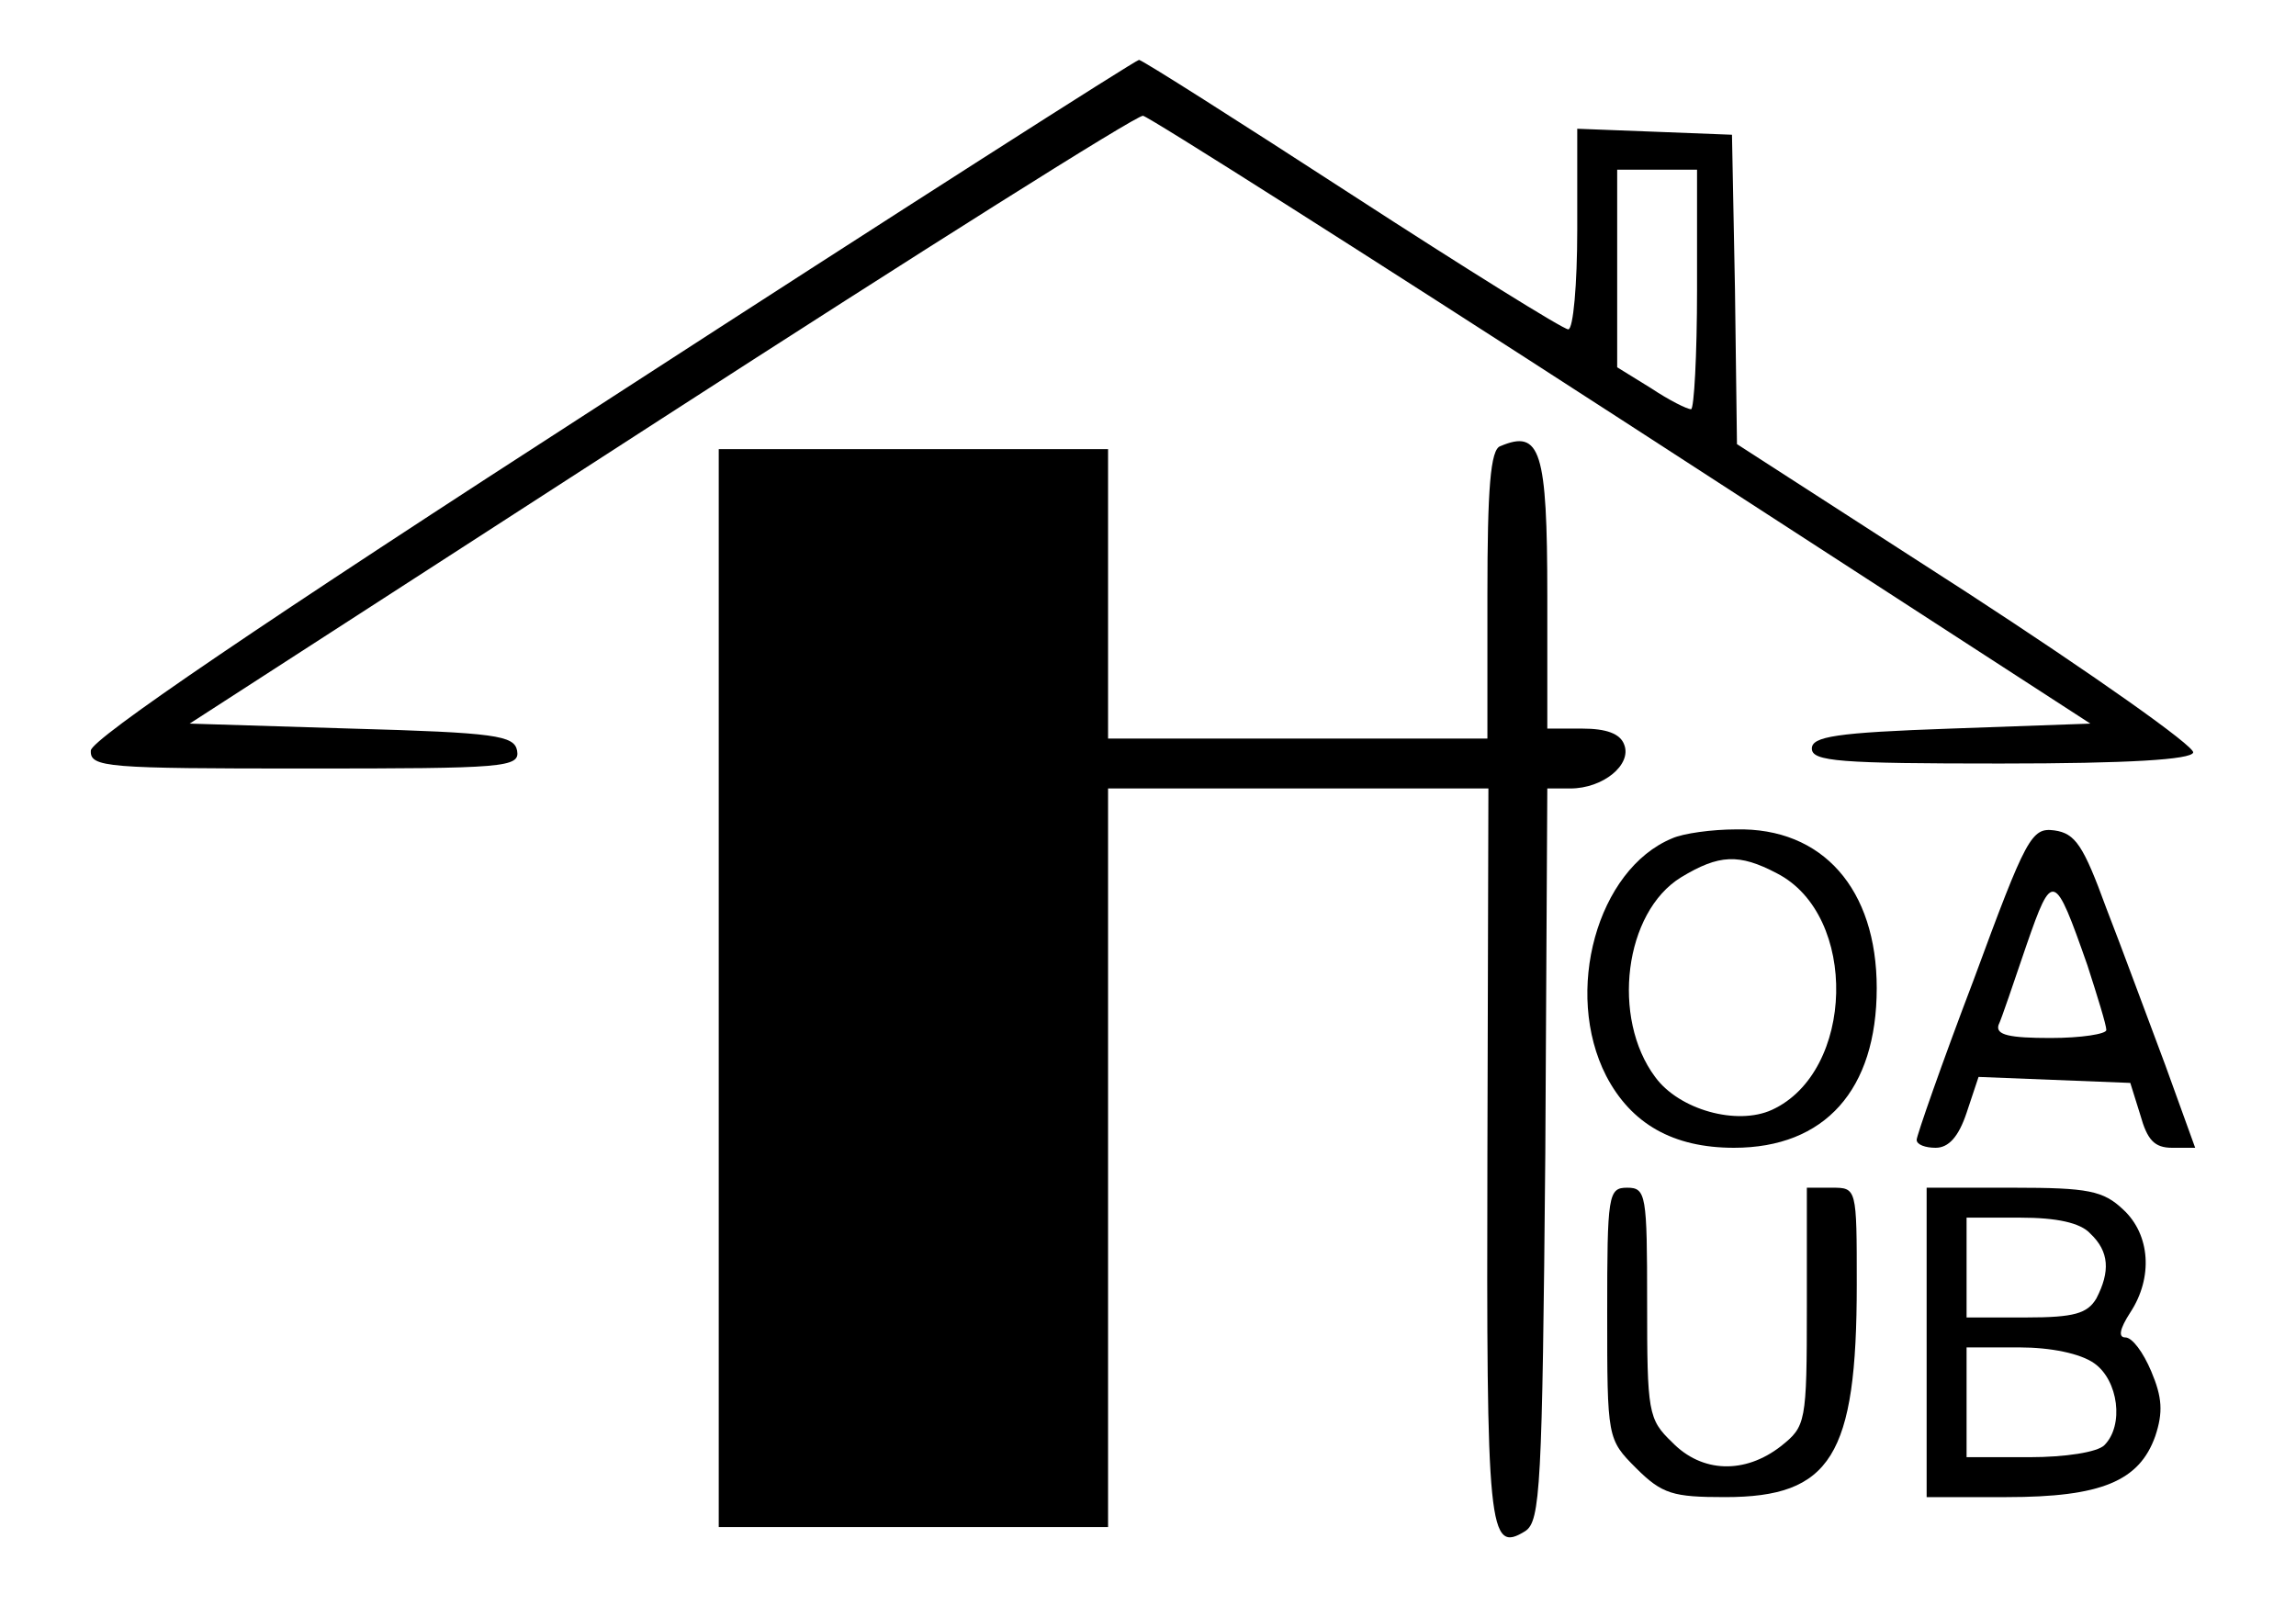 <?xml version="1.0" standalone="no"?>
<!DOCTYPE svg PUBLIC "-//W3C//DTD SVG 20010904//EN"
 "http://www.w3.org/TR/2001/REC-SVG-20010904/DTD/svg10.dtd">
<svg version="1.0" xmlns="http://www.w3.org/2000/svg"
 width="230pt" height="162pt" viewBox="0 0 230 162"
 preserveAspectRatio="xMidYMid meet">

<g transform="translate(0,162) scale(0.1,-0.1)"
fill="#000000" stroke="none">
<path d="M613 1222 c-355 -229 -522 -343 -522 -354 -1 -17 16 -18 215 -18 200
0 215 1 212 18 -3 15 -21 18 -166 22 l-162 5 472 305 c260 168 477 305 483
304 6 -1 222 -138 480 -305 l469 -304 -140 -5 c-115 -4 -139 -8 -139 -20 0
-13 28 -15 189 -15 129 0 191 4 193 11 2 6 -100 78 -226 160 l-231 149 -2 155
-3 155 -77 3 -78 3 0 -101 c0 -55 -4 -100 -9 -100 -5 0 -103 61 -217 135 -114
74 -210 135 -213 135 -3 0 -241 -152 -528 -338z m1087 108 c0 -66 -3 -120 -6
-120 -4 0 -22 9 -40 21 l-34 21 0 99 0 99 40 0 40 0 0 -120z"/>
<path d="M1503 1173 c-10 -3 -13 -43 -13 -149 l0 -144 -190 0 -190 0 0 145 0
145 -195 0 -195 0 0 -540 0 -540 195 0 195 0 0 370 0 370 190 0 191 0 -1 -366
c-1 -379 1 -401 38 -378 15 10 17 43 20 378 l2 366 23 0 c33 0 62 24 54 44 -4
11 -18 16 -42 16 l-35 0 0 133 c0 146 -7 167 -47 150z"/>
<path d="M1675 780 c-75 -31 -109 -154 -66 -238 25 -48 67 -72 128 -72 91 0
143 58 143 160 0 99 -54 161 -141 159 -24 0 -53 -4 -64 -9z m105 -35 c82 -42
78 -199 -5 -237 -35 -16 -93 0 -117 33 -44 59 -31 165 26 200 38 23 58 24 96
4z"/>
<path d="M1977 638 c-32 -84 -57 -156 -57 -160 0 -5 9 -8 19 -8 13 0 23 11 31
35 l12 36 76 -3 76 -3 10 -32 c7 -25 14 -33 32 -33 l23 0 -30 83 c-17 45 -43
116 -59 157 -23 63 -31 75 -52 78 -23 3 -28 -6 -81 -150z m114 15 c10 -31 19
-60 19 -65 0 -4 -25 -8 -56 -8 -41 0 -55 3 -52 13 3 6 15 42 28 80 26 75 28
74 61 -20z"/>
<path d="M1610 304 c0 -125 0 -126 29 -155 26 -26 37 -29 89 -29 106 0 132 41
132 213 0 97 0 97 -25 97 l-25 0 0 -119 c0 -117 -1 -120 -26 -140 -36 -28 -79
-27 -109 4 -24 23 -25 30 -25 140 0 108 -1 115 -20 115 -19 0 -20 -7 -20 -126z"/>
<path d="M1930 275 l0 -155 80 0 c95 0 133 16 149 61 8 24 7 39 -4 65 -8 19
-19 34 -26 34 -7 0 -6 8 5 25 23 35 20 78 -7 103 -20 19 -35 22 -110 22 l-87
0 0 -155z m164 109 c19 -18 20 -38 6 -65 -9 -15 -22 -19 -70 -19 l-60 0 0 50
0 50 54 0 c36 0 60 -5 70 -16z m4 -130 c24 -17 30 -62 10 -82 -7 -7 -39 -12
-75 -12 l-63 0 0 55 0 55 53 0 c31 0 61 -6 75 -16z"/>
</g>
</svg>
